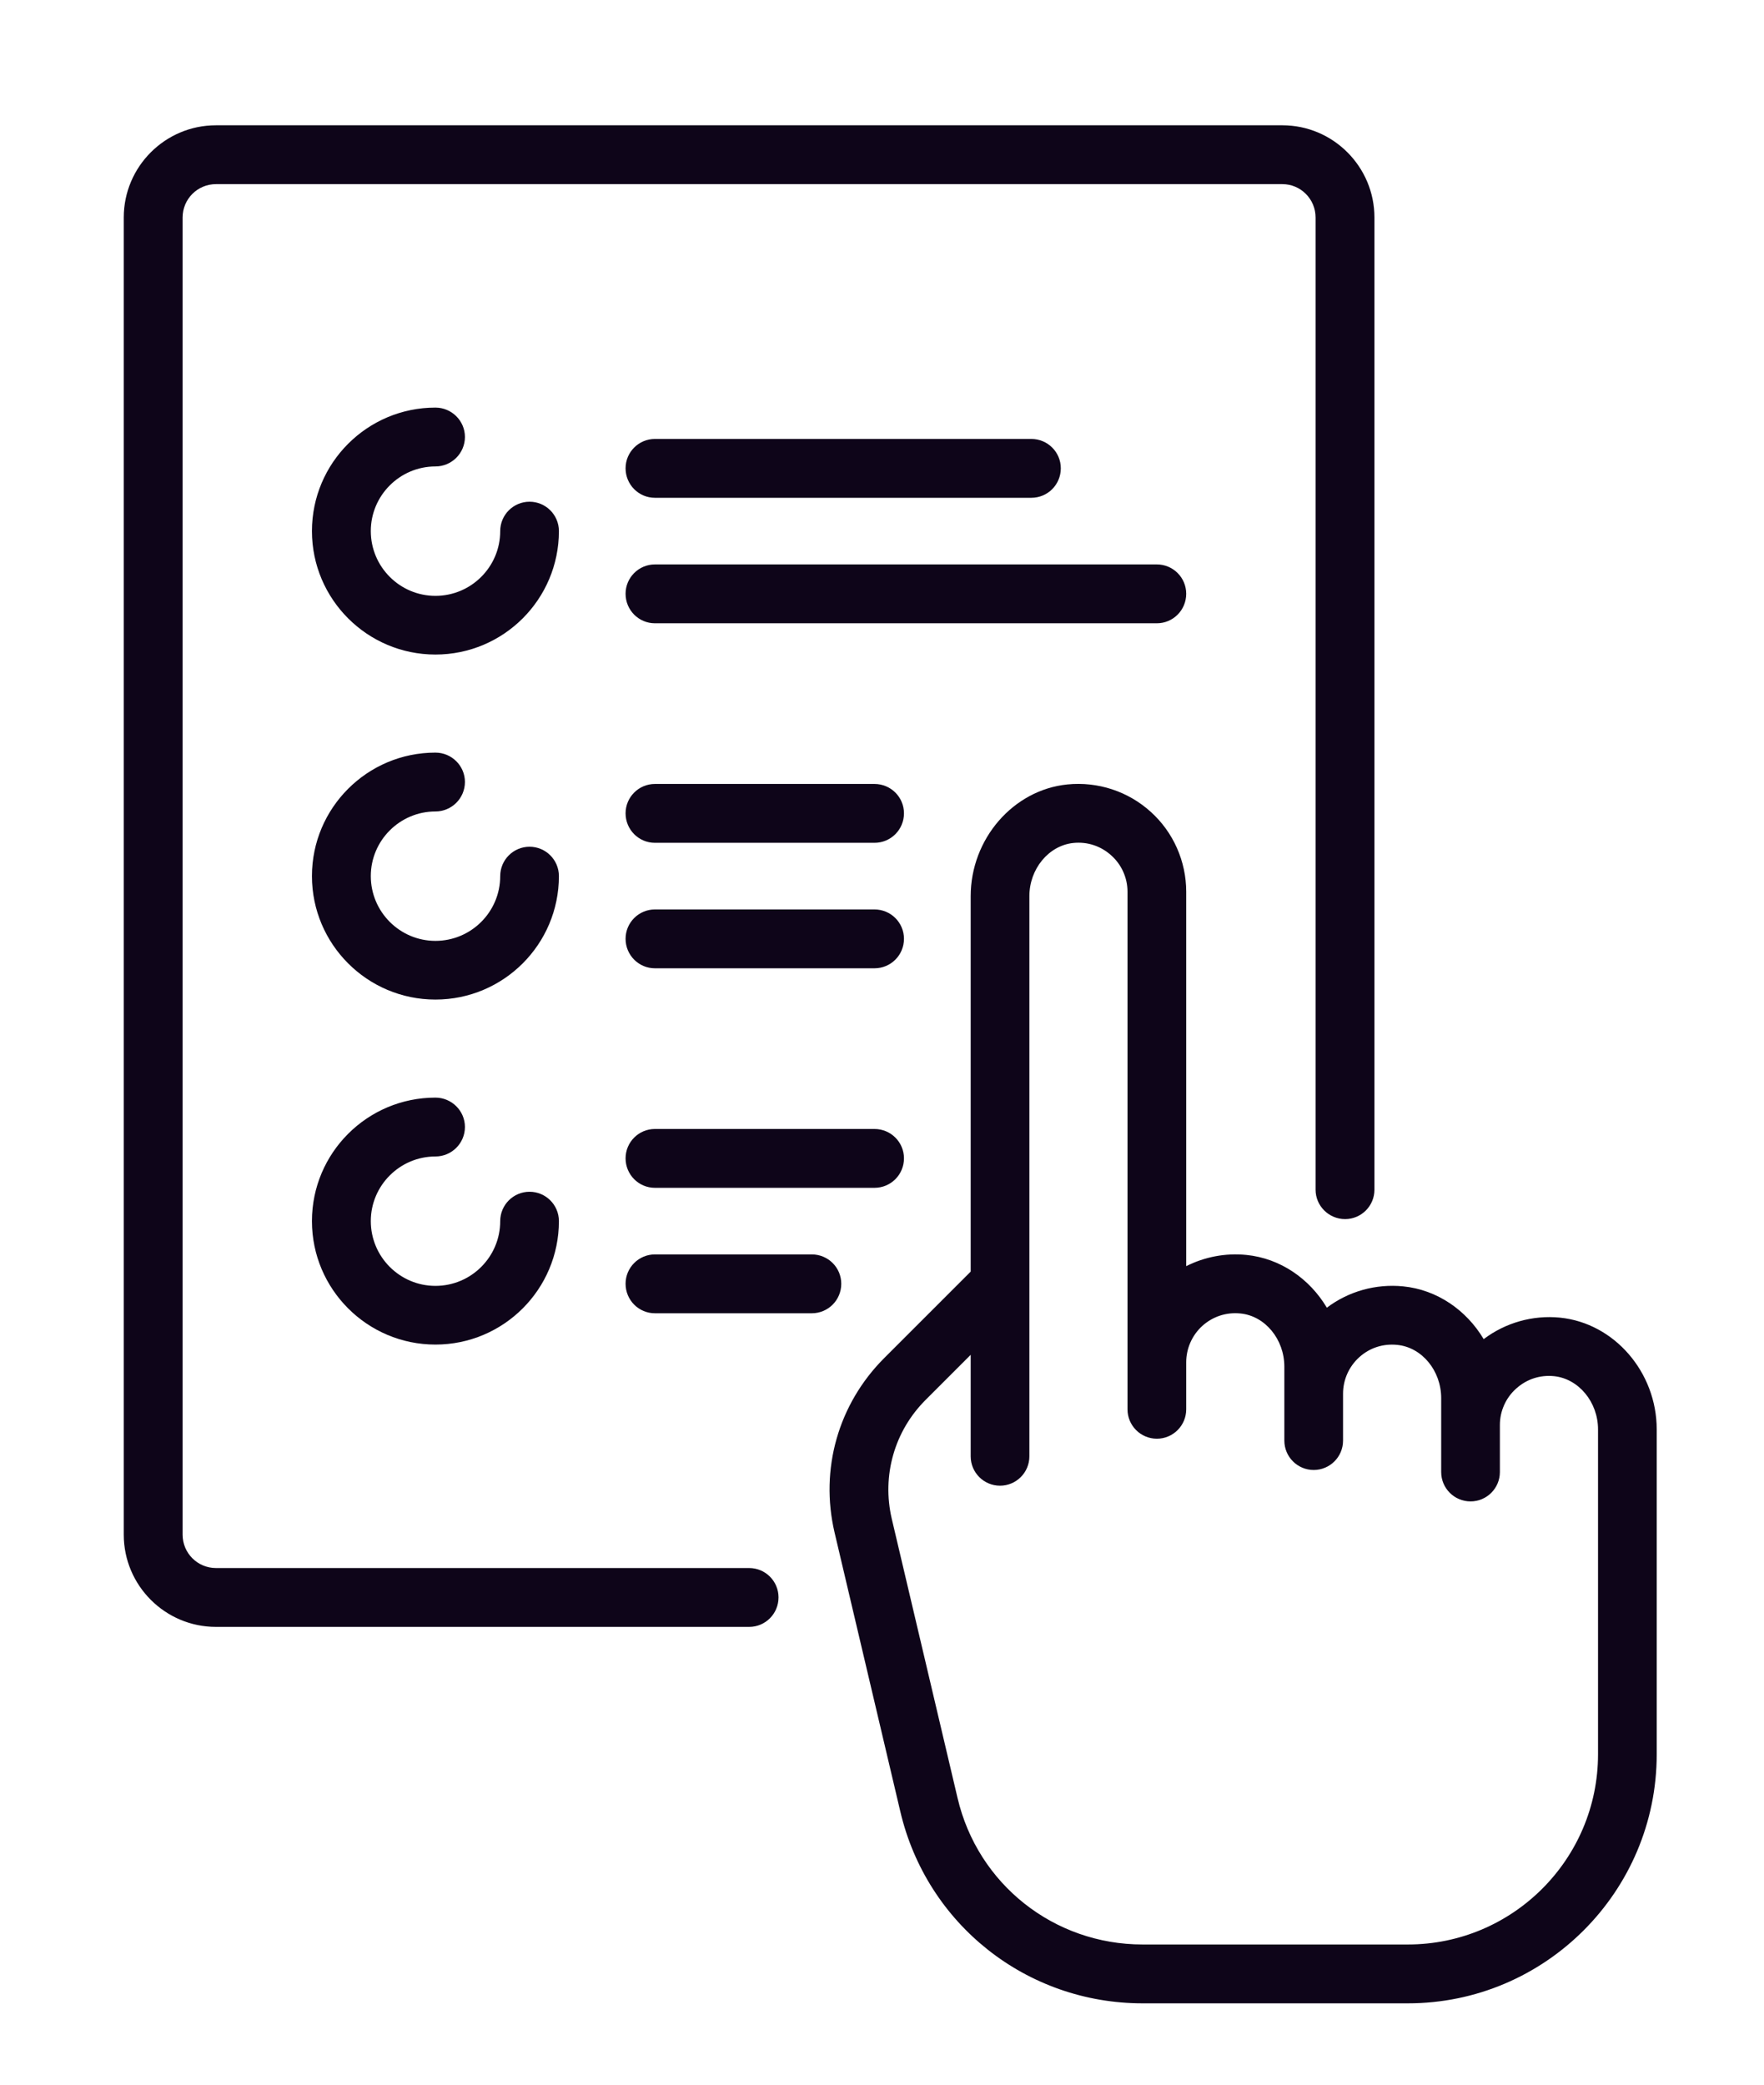 <svg width="44" height="52" viewBox="0 0 44 52" fill="none" xmlns="http://www.w3.org/2000/svg">
<path d="M1.357 0.587C1.256 0.587 1.174 0.669 1.174 0.77C1.174 0.993 0.993 1.174 0.77 1.174C0.548 1.174 0.367 0.993 0.367 0.77C0.367 0.548 0.548 0.367 0.77 0.367C0.871 0.367 0.954 0.285 0.954 0.183C0.954 0.082 0.871 -2.09408e-08 0.77 -2.09408e-08C0.345 -2.09408e-08 -5.86342e-08 0.345 -5.86342e-08 0.77C-5.86342e-08 1.195 0.345 1.54 0.77 1.54C1.195 1.54 1.54 1.195 1.54 0.77C1.54 0.669 1.458 0.587 1.357 0.587Z" transform="translate(7.781 10.167) scale(4)" fill="#0E0519"/>
<path d="M1.357 0.587C1.256 0.587 1.174 0.669 1.174 0.77C1.174 0.993 0.993 1.174 0.77 1.174C0.548 1.174 0.367 0.993 0.367 0.77C0.367 0.548 0.548 0.367 0.77 0.367C0.871 0.367 0.954 0.285 0.954 0.183C0.954 0.082 0.871 7.25948e-08 0.77 7.25948e-08C0.345 7.25948e-08 -5.86342e-08 0.345 -5.86342e-08 0.77C-5.86342e-08 1.195 0.345 1.54 0.77 1.54C1.195 1.54 1.54 1.195 1.54 0.77C1.54 0.669 1.458 0.587 1.357 0.587Z" transform="translate(7.781 18.773) scale(4)" fill="#0E0519"/>
<path d="M1.552 1.5915e-07H0.183C0.082 1.5915e-07 -2.23369e-08 0.082 -2.23369e-08 0.183C-2.23369e-08 0.285 0.082 0.367 0.183 0.367H1.552C1.654 0.367 1.736 0.285 1.736 0.183C1.736 0.082 1.654 1.5915e-07 1.552 1.5915e-07Z" transform="translate(15.604 22.685) scale(4)" fill="#0E0519"/>
<path d="M1.552 1.17268e-07H0.183C0.082 1.17268e-07 -2.23369e-08 0.082 -2.23369e-08 0.183C-2.23369e-08 0.285 0.082 0.367 0.183 0.367H1.552C1.654 0.367 1.736 0.285 1.736 0.183C1.736 0.082 1.654 1.17268e-07 1.552 1.17268e-07Z" transform="translate(15.604 19.555) scale(4)" fill="#0E0519"/>
<path d="M1.161 7.8179e-08H0.183C0.082 7.8179e-08 -2.23369e-08 0.082 -2.23369e-08 0.183C-2.23369e-08 0.285 0.082 0.367 0.183 0.367H1.161C1.263 0.367 1.345 0.285 1.345 0.183C1.345 0.082 1.263 7.8179e-08 1.161 7.8179e-08Z" transform="translate(15.604 31.29) scale(4)" fill="#0E0519"/>
<path d="M1.552 -1.50774e-07H0.183C0.082 -1.50774e-07 -2.23369e-08 0.082 -2.23369e-08 0.183C-2.23369e-08 0.285 0.082 0.367 0.183 0.367H1.552C1.654 0.367 1.736 0.285 1.736 0.183C1.736 0.082 1.654 -1.50774e-07 1.552 -1.50774e-07Z" transform="translate(15.604 28.161) scale(4)" fill="#0E0519"/>
<path d="M3.313 7.8179e-08H0.183C0.082 7.8179e-08 -2.23369e-08 0.082 -2.23369e-08 0.183C-2.23369e-08 0.285 0.082 0.367 0.183 0.367H3.313C3.414 0.367 3.496 0.285 3.496 0.183C3.496 0.082 3.414 7.8179e-08 3.313 7.8179e-08Z" transform="translate(15.604 14.079) scale(4)" fill="#0E0519"/>
<path d="M2.53 3.62974e-08H0.183C0.082 3.62974e-08 -2.23369e-08 0.082 -2.23369e-08 0.183C-2.23369e-08 0.285 0.082 0.367 0.183 0.367H2.53C2.632 0.367 2.714 0.285 2.714 0.183C2.714 0.082 2.632 3.62974e-08 2.53 3.62974e-08Z" transform="translate(15.604 10.949) scale(4)" fill="#0E0519"/>
<path d="M1.357 0.587C1.256 0.587 1.174 0.669 1.174 0.77C1.174 0.993 0.993 1.174 0.77 1.174C0.548 1.174 0.367 0.993 0.367 0.77C0.367 0.548 0.548 0.367 0.77 0.367C0.871 0.367 0.954 0.285 0.954 0.183C0.954 0.082 0.871 -1.95447e-07 0.77 -1.95447e-07C0.345 -1.95447e-07 -5.86342e-08 0.345 -5.86342e-08 0.77C-5.86342e-08 1.195 0.345 1.54 0.77 1.54C1.195 1.54 1.54 1.195 1.54 0.77C1.54 0.669 1.458 0.587 1.357 0.587Z" transform="translate(7.781 27.379) scale(4)" fill="#0E0519"/>
<path d="M7.225 0H0.575C0.258 0 -4.04855e-08 0.258 -4.04855e-08 0.575V8.789C-4.04855e-08 9.106 0.258 9.364 0.575 9.364H3.9C4.001 9.364 4.083 9.282 4.083 9.18C4.083 9.079 4.001 8.997 3.9 8.997H0.575C0.46 8.997 0.367 8.904 0.367 8.789V0.575C0.367 0.46 0.46 0.367 0.575 0.367H7.225C7.339 0.367 7.432 0.46 7.432 0.575V6.638C7.432 6.739 7.515 6.821 7.616 6.821C7.717 6.821 7.799 6.739 7.799 6.638V0.575C7.799 0.258 7.541 0 7.225 0Z" transform="translate(3.087 3.125) scale(4)" fill="#0E0519"/>
<path d="M4.555 3.328C4.384 3.311 4.214 3.36 4.079 3.462C3.972 3.282 3.789 3.154 3.577 3.133C3.406 3.116 3.236 3.164 3.101 3.266C2.994 3.086 2.811 2.958 2.599 2.937C2.469 2.924 2.339 2.949 2.224 3.007V0.672C2.224 0.483 2.144 0.301 2.003 0.174C1.862 0.046 1.673 -0.016 1.483 0.003C1.145 0.037 0.88 0.343 0.88 0.7V3.041L0.341 3.58C0.054 3.867 -0.061 4.273 0.031 4.667L0.441 6.407C0.606 7.111 1.228 7.604 1.952 7.604H3.606C4.462 7.604 5.158 6.907 5.158 6.051V4.025C5.158 3.668 4.893 3.362 4.555 3.328ZM4.792 6.051C4.792 6.705 4.26 7.237 3.606 7.237H1.952C1.399 7.237 0.924 6.861 0.798 6.323L0.388 4.583C0.325 4.314 0.404 4.035 0.6 3.84L0.88 3.56V4.193C0.88 4.294 0.962 4.376 1.063 4.376C1.164 4.376 1.246 4.294 1.246 4.193V0.7C1.246 0.529 1.367 0.384 1.52 0.368C1.608 0.359 1.692 0.387 1.757 0.446C1.821 0.503 1.858 0.586 1.858 0.672V3.9C1.858 4.001 1.94 4.083 2.041 4.083C2.142 4.083 2.224 4.001 2.224 3.9V3.606C2.224 3.52 2.261 3.437 2.325 3.379C2.39 3.321 2.474 3.293 2.562 3.302C2.716 3.317 2.836 3.463 2.836 3.634V4.095C2.836 4.196 2.918 4.278 3.019 4.278C3.12 4.278 3.202 4.196 3.202 4.095V3.802C3.202 3.715 3.239 3.633 3.303 3.575C3.368 3.516 3.452 3.489 3.54 3.498C3.694 3.513 3.814 3.659 3.814 3.83V4.291C3.814 4.392 3.896 4.474 3.997 4.474C4.098 4.474 4.18 4.392 4.18 4.291V3.997C4.18 3.911 4.217 3.828 4.281 3.771C4.346 3.712 4.43 3.684 4.518 3.693C4.671 3.709 4.792 3.854 4.792 4.025V6.051H4.792Z" transform="translate(20.692 19.555) scale(4)" fill="#0E0519"/>
</svg>
